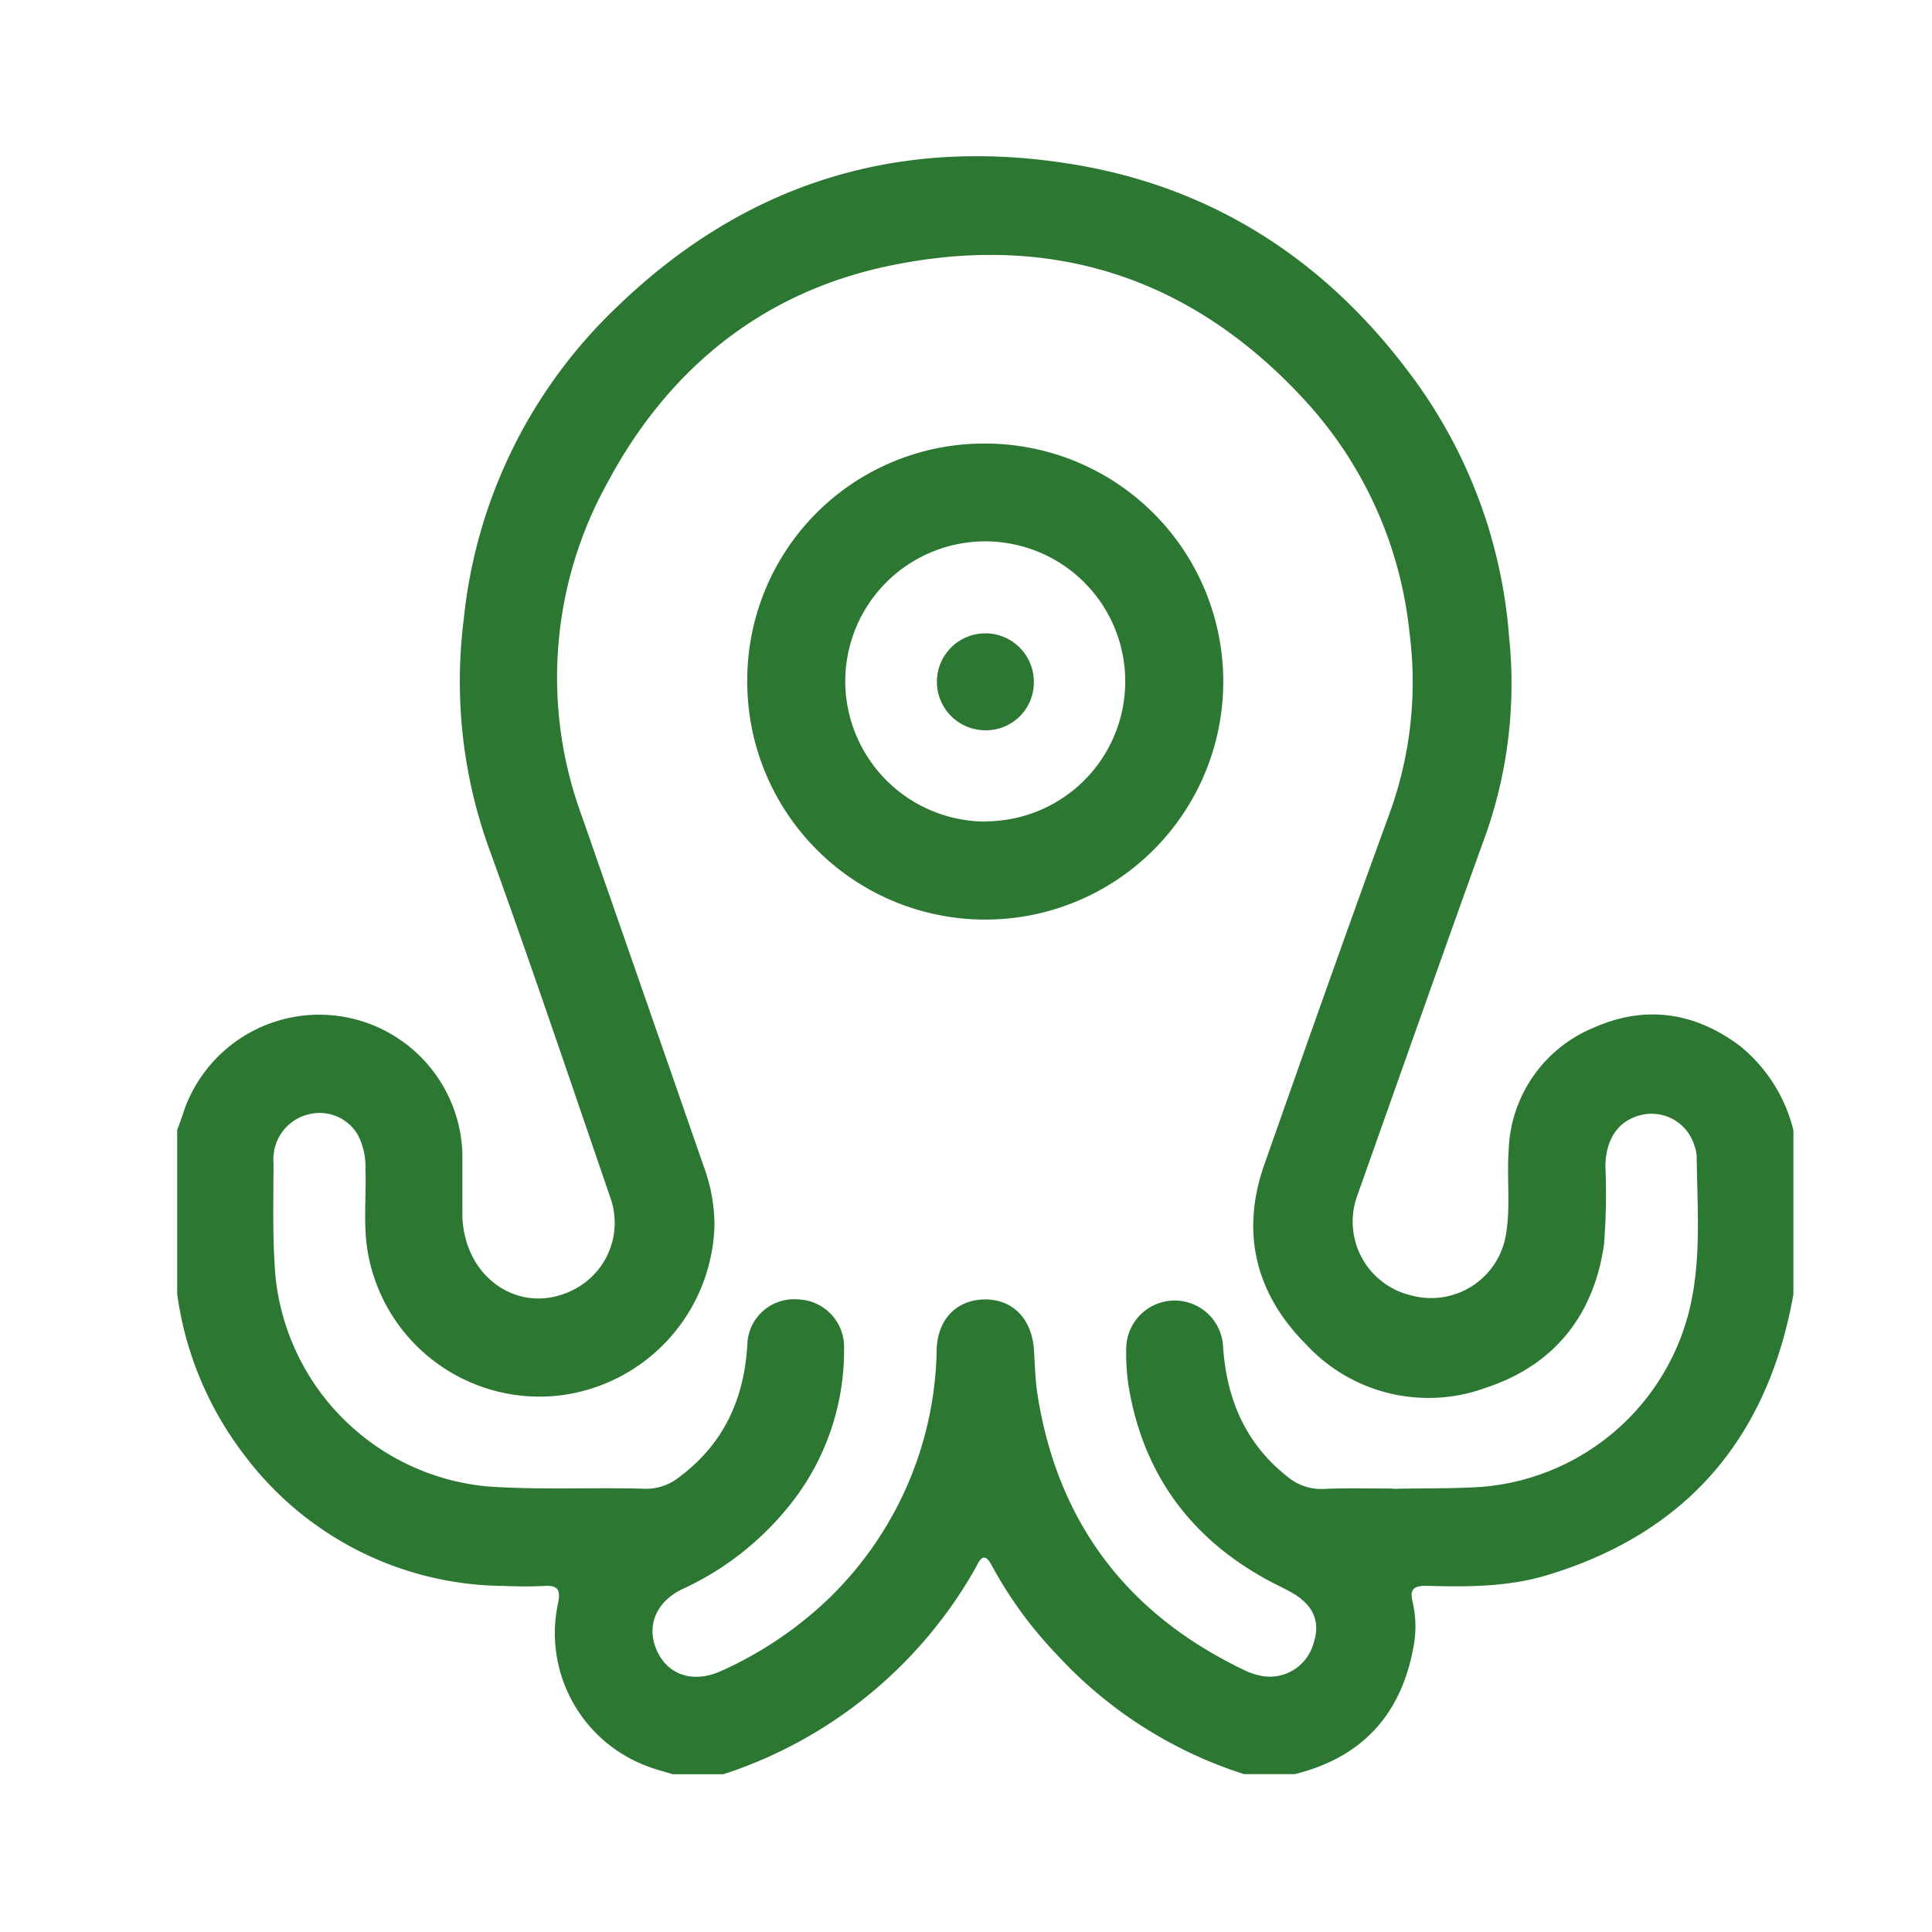 <svg id="Layer_1" data-name="Layer 1" xmlns="http://www.w3.org/2000/svg" viewBox="0 0 178.58 178.58"><defs><style>.cls-1{fill:#2c7732;}</style></defs><title>prijezd hostu</title><path class="cls-1" d="M16.38,119.62V104.45c.2-.55.4-1.09.58-1.65a13.24,13.24,0,0,1,25.78,3.85c0,1.94,0,3.89,0,5.83.25,6.08,5.94,9.44,10.84,6.41a6.93,6.93,0,0,0,2.8-8.29C52.66,99.76,49,88.89,45.09,78.11A45.5,45.5,0,0,1,42.86,57.3a46.3,46.3,0,0,1,14.24-29C68.73,17.09,82.71,12.61,98.69,15.11c13,2,23.49,8.64,31.43,19.16a46.26,46.26,0,0,1,9.37,24.6,42.06,42.06,0,0,1-2,17.83c-4.07,11.29-8.06,22.61-12.07,33.92a7,7,0,0,0,5,9.11,7,7,0,0,0,8.76-5.51c.47-2.61.08-5.25.27-7.86A12.69,12.69,0,0,1,147.29,95c4.78-2.13,9.39-1.46,13.59,1.72a14.46,14.46,0,0,1,4.89,7.75v15.17c-.08.43-.16.86-.25,1.29-2.63,12.64-10.09,20.89-22.46,24.65-3.68,1.12-7.47,1.11-11.26,1-1.13,0-1.5.34-1.24,1.44a10,10,0,0,1,.12,4.05c-1.1,6.35-4.73,10.36-11,11.92H115A40,40,0,0,1,97.65,152.9a38.09,38.09,0,0,1-6-8.24c-.49-.92-.88-.92-1.34,0-.13.26-.27.51-.42.76A41.51,41.51,0,0,1,66.86,164H62.19c-.83-.26-1.68-.47-2.49-.79a13.13,13.13,0,0,1-8.11-15.06c.23-1.15,0-1.63-1.24-1.56s-2.62.05-3.93,0A30.24,30.24,0,0,1,22.59,134.5,31.42,31.42,0,0,1,16.38,119.62Zm112.36,18c2.42-.07,5.28,0,8.15-.18a21.56,21.56,0,0,0,19.22-16.18c1.19-4.73.77-9.56.72-14.36a3.43,3.43,0,0,0-.21-1,4.13,4.13,0,0,0-4.91-2.84c-2.09.5-3.27,2.15-3.32,4.72a58.8,58.8,0,0,1-.13,7.28c-.95,6.53-4.6,11.12-10.88,13.2a15.4,15.4,0,0,1-16.66-4c-4.64-4.65-6.08-10.31-3.85-16.63,3.84-10.91,7.69-21.82,11.66-32.69a35.56,35.56,0,0,0,1.75-16.5A37.34,37.34,0,0,0,120.61,37C110.12,25.58,97.1,21.4,82,24.61c-11.69,2.5-20.31,9.59-25.89,20.08a37.07,37.07,0,0,0-2.33,30.74q5.64,16.18,11.26,32.36a15.8,15.8,0,0,1,1,5.43A16.29,16.29,0,0,1,51.62,129a16.12,16.12,0,0,1-17.56-12.9c-.53-2.65-.19-5.33-.28-8a6.43,6.43,0,0,0-.72-3.23A4.1,4.1,0,0,0,28.53,103a4.26,4.26,0,0,0-3.25,4.46c0,3.5-.11,7,.18,10.49A21.71,21.71,0,0,0,45,137.39c4.86.35,9.72.08,14.58.22a4.91,4.91,0,0,0,3.22-1.09c4.11-3.07,6-7.24,6.28-12.28a4.32,4.32,0,0,1,4.73-4.13,4.39,4.39,0,0,1,4.21,4.52,22.89,22.89,0,0,1-4.12,13.29,27.17,27.17,0,0,1-10.9,9c-2.5,1.24-3.31,3.59-2.2,5.82s3.47,2.82,5.91,1.69a35.14,35.14,0,0,0,9.87-6.65,32.72,32.72,0,0,0,10-23.09c.11-2.8,1.89-4.56,4.45-4.58s4.35,1.77,4.54,4.66c.09,1.4.12,2.82.34,4.21,1.89,11.85,8.36,20.28,19.16,25.42a6.05,6.05,0,0,0,1.8.55,4.19,4.19,0,0,0,4.55-3.09c.64-1.93,0-3.43-1.84-4.55-.67-.39-1.38-.72-2.07-1.08-7.42-3.92-11.9-10-13.22-18.29a20.66,20.66,0,0,1-.19-3.34,4.48,4.48,0,0,1,8.94-.32c.29,4.9,2,9.07,5.92,12.18a4.88,4.88,0,0,0,3.34,1.17C124.3,137.53,126.3,137.59,128.74,137.59Z"/><path class="cls-1" d="M91.07,41a22,22,0,1,1-22,21.92A21.88,21.88,0,0,1,91.07,41Zm.06,34.92a12.94,12.94,0,1,0-13-12.85A13,13,0,0,0,91.13,75.94Z"/><path class="cls-1" d="M91,67.5A4.48,4.48,0,1,1,95.56,63,4.42,4.42,0,0,1,91,67.5Z"/></svg>
